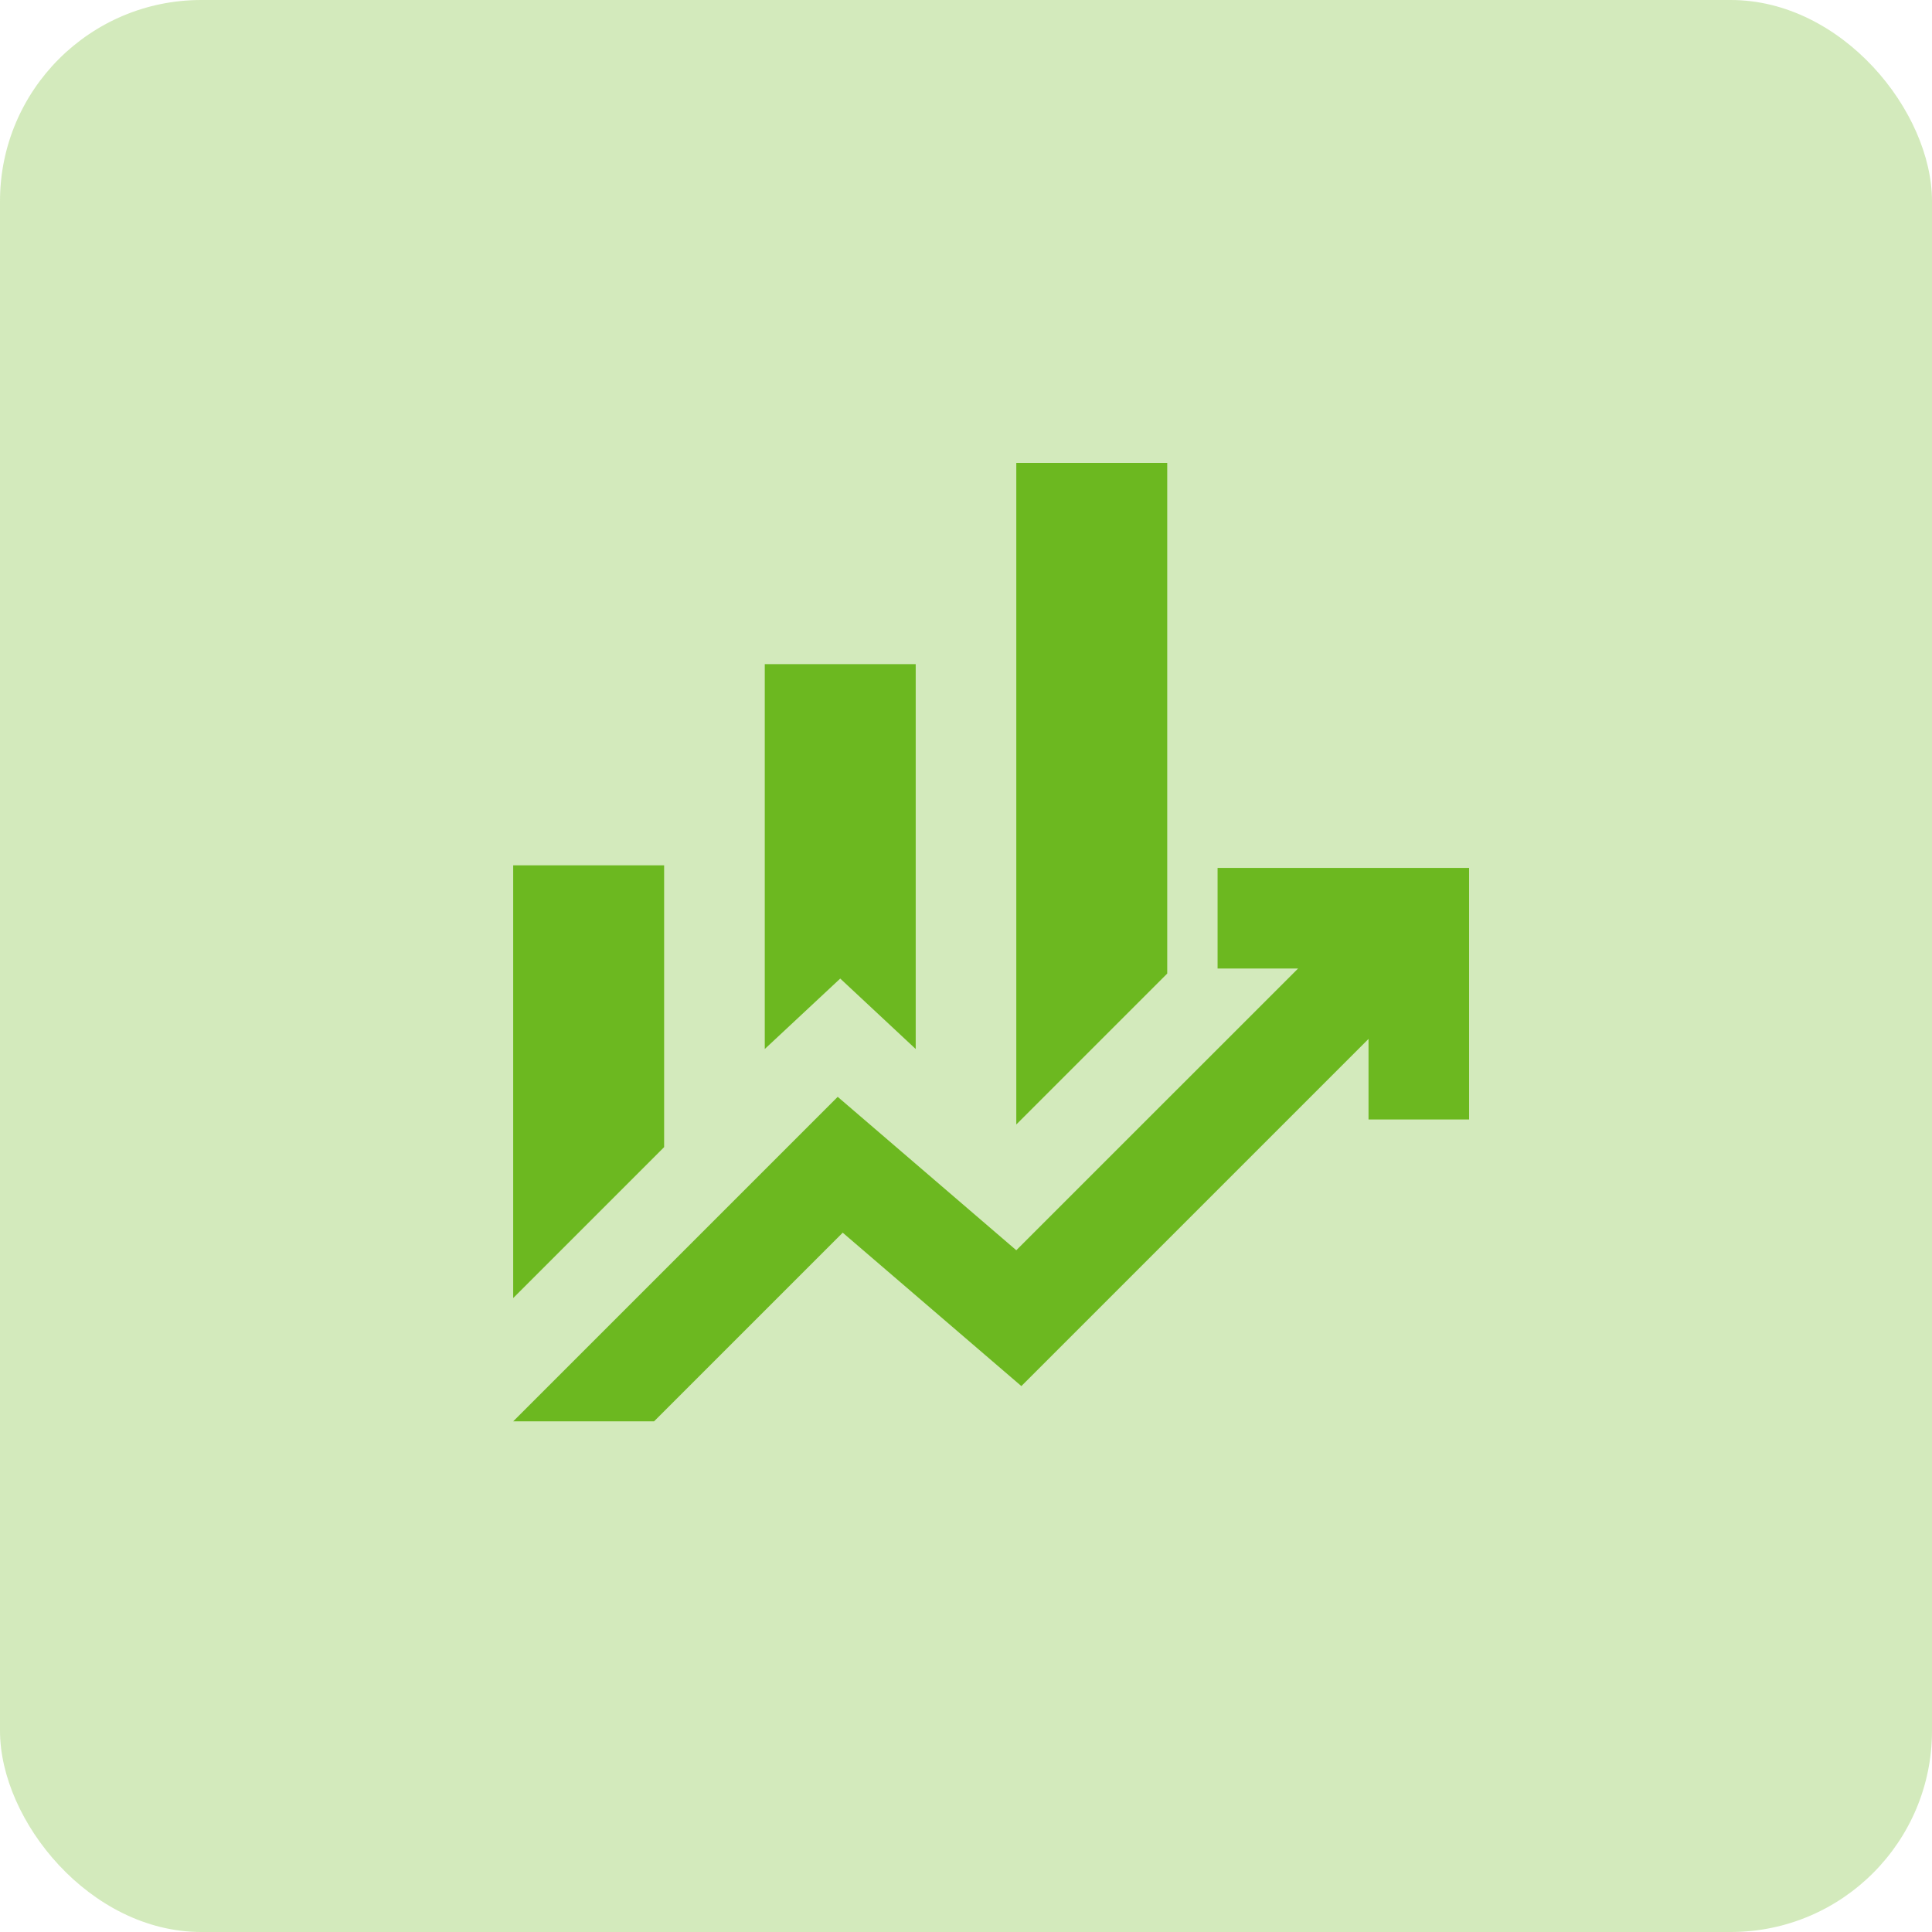 <svg width="32" height="32" viewBox="0 0 32 32" fill="none" xmlns="http://www.w3.org/2000/svg">
    <rect width="32" height="32" rx="3.333" fill="#6CB820" fill-opacity="0.3"/>
    <path d="M12.667 17.375V11H15.167V17.375L13.917 16.208L12.667 17.375ZM16.833 18.625V7.667H19.333V16.125L16.833 18.625ZM8.5 21.5V14.333H11V19L8.5 21.5ZM8.5 23.542L13.875 18.167L16.833 20.708L21.5 16.042H20.167V14.375H24.333V18.542H22.667V17.208L16.917 22.958L13.958 20.417L10.833 23.542H8.5Z" fill="#6CB820"/>
    </svg>
    